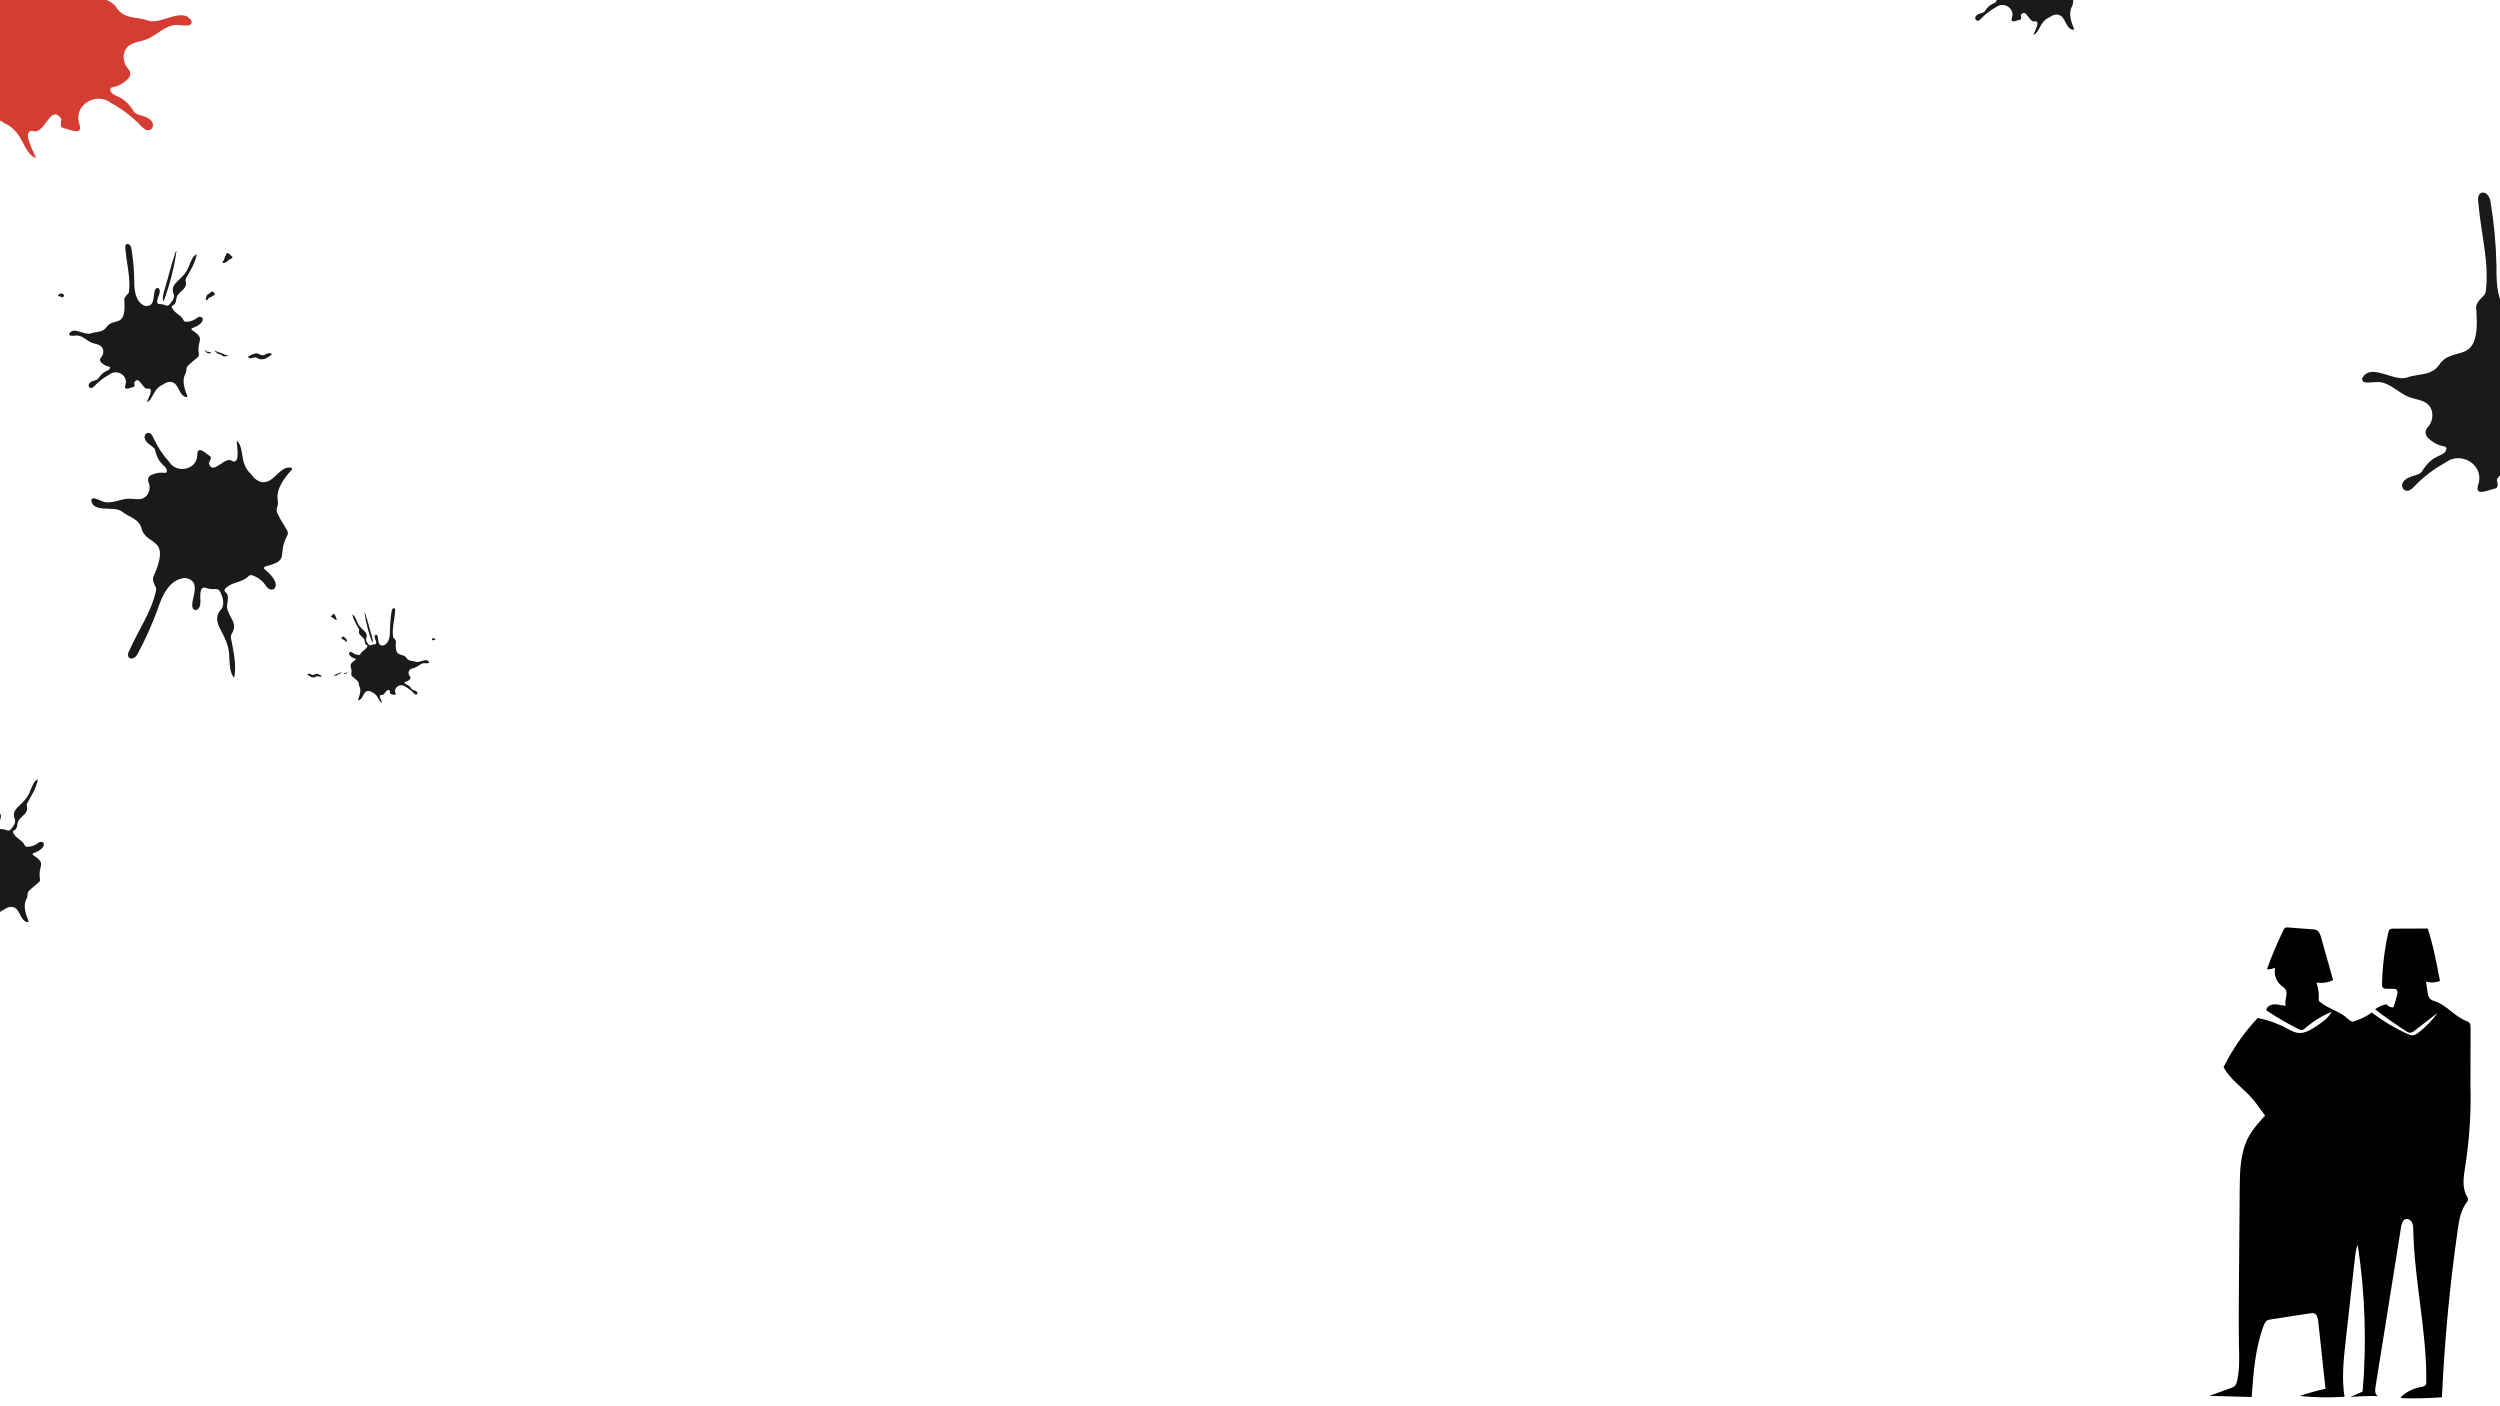 <?xml version="1.0" encoding="utf-8"?>
<!-- Generator: Adobe Illustrator 25.0.0, SVG Export Plug-In . SVG Version: 6.00 Build 0)  -->
<svg version="1.1" id="Lager_1" xmlns="http://www.w3.org/2000/svg" xmlns:xlink="http://www.w3.org/1999/xlink" x="0px" y="0px"
	 viewBox="0 0 1920 1080" style="enable-background:new 0 0 1920 1080;" xml:space="preserve">
<style type="text/css">
	.st0{fill:#D63D32;}
	.st1{fill:#1A1A1A;}
</style>
<g>
	<path class="st0" d="M24.8,100.5c-8.5,0.2,1.6,16.6,2.9,21c-10.3-3.8-9.2-20.4-24.7-27.1c-5.1-3.9-12.3-6.2-17.8-1.9
		c-7.3,5.3-8.5,20.1-18.4,21.3c-0.9,0.1-1.7-0.8-1.3-1.7c4.5-10.8,8.4-22.9,3.6-33.4c-1.8-2.6-2.2-5.3-2.2-8.2
		c0-1.6-0.6-3.2-1.7-4.4c-4.6-5-10.5-9.2-15.7-13.8c-1.3-1.2-1.9-3-1.6-4.7c3.6-22.7-11.7-22,10.7-37c1.1-0.7,0.9-2.4-0.4-2.9
		c-25.4-8.7-15.8-23.3-6.2-14.8c4.6,3.4,10.4,5.2,16.2,5c1.4,0,2.7-0.9,3.2-2.3c2.8-7.5,13.9-10.9,17.4-18.5c1.8-2,0.4-3.9-1.8-4.6
		c-4.7-2.5-3.6-9.5-5.8-14.3c-6.4-9.6-15.6-10.7-13-22.8c0.3-1.5,0.1-3.1-0.7-4.5c-6.4-11.5-13.9-22.8-16.2-36.2
		c-0.1-0.3,0.3-0.5,0.5-0.4c5.7,3.6,8,10.9,10.7,17.2c8.4,24.4,31.9,25.5,23.4,45c-0.8,5.9,3.1,11,7.5,15.3c1.3,1.3,3.2,1.7,4.9,0.9
		c3.3-1.5,6.8-2.2,10.4-2.2c1.6,0,3-1.2,3.2-2.8c0.9-7.8-8.5-16.6-1.3-22c11.7-0.8-0.7,31.9,21,27.3c14.9-6.7,15.8-25.6,15.6-40
		c0.3-15.9,1.7-31.9,4.3-47.6c1-9.5,11.1-10,9.1,0.4c-1.6,21.7-8.5,44.8-5.4,66.2c0.1,0.9,0.5,1.8,1.2,2.4c3.2,3.4,7,6.4,5.7,11.7
		C59.4,7.5,77.5-8.3,88.9,5c6,10.2,16,7.5,25.1,10.9c9.6,3.2,26.4-10.9,32.9,0c0.7,1.2,0.1,2.8-1.2,3.3c-3.1,1-7.1-0.1-10.6,0
		c-8.6,0.3-14.9,8.2-23,11.2c-4.4,1.6-9.4,1.9-13.1,4.7c-5.4,4-5.1,12.9-0.6,17.6c2,2.1,2.2,5.4,0.2,7.5c-3.3,3.6-7.8,6.1-12.6,6.9
		c-1,0.2-1.6,1.1-1.4,2.1c1.8,6.2,9.6,2.1,18.6,17.1c4.1,3.2,10.4,2.3,13.6,7.4c1.4,2.2,0.6,5.2-1.8,6.1c-2.5,1-4.9-1.2-6.7-3.1
		c-6.7-7-14.5-13-23-17.6c-11.2-8.8-28.6,1.3-24.6,15.3c3.8,10.3-6.1,5.3-11.5,4.1c-4-0.6-2.1-4.2-2.1-7.2
		C38.7,78.8,34.4,104.5,24.8,100.5z"/>
</g>
<g>
	<path class="st0" d="M-65-35.7c-0.8-0.4-1.3-1.1-1.6-2c-0.5-2.2-4.2-1.3-5.3-3.2c-0.1-1.1-0.9-1.2-1.9-1.2c-2,0-3.3-2.1-2.4-3.9
		c0.5-1,1.4-1.9,2.5-2.3c1-0.6,3.6-0.2,2.4-0.2c1.7,0,1.5,2.4,3.2,2.9c2.1,0.6,3.8,2.3,4.4,4.5C-62.7-37.9-61.8-34.2-65-35.7z"/>
</g>
<g>
	<path class="st0" d="M-90-95.5c5.4,6.3-5.7,2.7-6.9-0.5c-1.5-2-10.4-3.8-5.3-6.8c2.4-2.9,8-8.4,8.6-1.3
		C-91.4-101.6-91.9-98.3-90-95.5z"/>
</g>
<g>
	<path class="st0" d="M10.5,61.5"/>
</g>
<g>
	<path class="st0" d="M-66.4,46.4c-1.3,0.3-3.9,0.7-4.4-0.8c1.3-1.9,4.5-0.4,6.6-2.2C-58.1,38.4-62.7,45.5-66.4,46.4z"/>
</g>
<g>
	<path class="st0" d="M-89.3,50.8c-1.2,1.1-11.6-0.5-6.9-1.2c6.1-0.9,8.2-4.1,13.3-4.5c0.5,0,1.1-0.2,1.5-0.5c7.3-4,5-1.3,0.1,2.6
		c-0.6,0.5-1.4,0.8-2.1,0.7C-85.9,47.5-87.2,49.5-89.3,50.8z"/>
</g>
<g>
	<path class="st0" d="M-159.6,51.5c-11.1-6,1.3-7,6.8-2.4c10.1,1.9,6.4-8.4,24.6,2.1c-0.7,6-9-0.1-12.7,1.6
		C-146.9,57.6-153.9,56.1-159.6,51.5z"/>
</g>
<g>
	<path class="st0" d="M1.7-35.1"/>
</g>
<g>
	<path class="st0" d="M-17.6-109.8c-0.1-0.6,0.8-0.8,1-0.2C-9.6-90-4.8-69.1,1.4-48.7c1.3,4.7,2.7,9.6,1.4,14.4
		c-0.1,0.5-0.8,0.5-1,0C-7.4-58.4-14.2-84.7-17.6-109.8z"/>
</g>
<g>
	<path class="st0" d="M155.6-40.8c2,3.4,3,0.1,5.9-0.1c1,0.1,3-0.4,2.4-1.8c-1.2-0.4-1.8-1.9-3-2.4
		C158.5-45.9,153.1-43.8,155.6-40.8z"/>
</g>
<g>
	<path class="st1" d="M114.2,298.4c4.2,0.1-0.8,8.3-1.5,10.5c5.1-1.9,4.6-10.2,12.4-13.5c2.5-1.9,6.1-3.1,8.9-1
		c3.6,2.6,4.2,10,9.2,10.6c0.5,0.1,0.8-0.4,0.7-0.8c-2.2-5.4-4.2-11.5-1.8-16.7c0.9-1.3,1.1-2.7,1.1-4.1c0-0.8,0.3-1.6,0.9-2.2
		c2.3-2.5,5.2-4.6,7.8-6.9c0.7-0.6,1-1.5,0.8-2.4c-1.8-11.4,5.8-11-5.3-18.5c-0.6-0.4-0.4-1.2,0.2-1.4c12.7-4.4,7.9-11.6,3.1-7.4
		c-2.3,1.7-5.2,2.6-8.1,2.5c-0.7,0-1.4-0.5-1.6-1.1c-1.4-3.7-6.9-5.4-8.7-9.3c-0.9-1-0.2-2,0.9-2.3c2.3-1.2,1.8-4.7,2.9-7.2
		c3.2-4.8,7.8-5.4,6.5-11.4c-0.2-0.8,0-1.6,0.3-2.2c3.2-5.7,7-11.4,8.1-18.1c0-0.1-0.1-0.3-0.3-0.2c-2.9,1.8-4,5.4-5.4,8.6
		c-4.2,12.2-16,12.7-11.7,22.5c0.4,2.9-1.6,5.5-3.7,7.7c-0.6,0.6-1.6,0.8-2.4,0.5c-1.6-0.7-3.4-1.1-5.2-1.1c-0.8,0-1.5-0.6-1.6-1.4
		c-0.4-3.9,4.2-8.3,0.7-11c-5.8-0.4,0.3,15.9-10.5,13.7c-7.4-3.4-7.9-12.8-7.8-20c-0.1-8-0.9-15.9-2.2-23.8c-0.5-4.8-5.6-5-4.6,0.2
		c0.8,10.8,4.2,22.4,2.7,33.1c-0.1,0.5-0.3,0.9-0.6,1.2c-1.6,1.7-3.5,3.2-2.9,5.8c1.4,20.6-7.7,12.7-13.3,19.3
		c-3,5.1-8,3.8-12.5,5.5c-4.8,1.6-13.2-5.5-16.4,0c-0.4,0.6-0.1,1.4,0.6,1.6c1.6,0.5,3.5-0.1,5.3,0c4.3,0.1,7.5,4.1,11.5,5.6
		c2.2,0.8,4.7,1,6.6,2.4c2.7,2,2.6,6.5,0.3,8.8c-1,1-1.1,2.7-0.1,3.7c1.7,1.8,3.9,3,6.3,3.4c0.5,0.1,0.8,0.6,0.7,1
		c-0.9,3.1-4.8,1.1-9.3,8.5c-2.1,1.6-5.2,1.1-6.8,3.7c-0.7,1.1-0.3,2.6,0.9,3.1c1.3,0.5,2.4-0.6,3.3-1.5c3.3-3.5,7.2-6.5,11.5-8.8
		c5.6-4.4,14.3,0.6,12.3,7.7c-1.9,5.2,3,2.7,5.7,2c2-0.3,1-2.1,1-3.6C107.3,287.5,109.4,300.3,114.2,298.4z"/>
</g>
<g>
	<path class="st1" d="M159.2,230.3c0.4-0.2,0.7-0.6,0.8-1c0.3-1.1,2.1-0.6,2.7-1.6c0.1-0.5,0.5-0.6,0.9-0.6c1,0,1.6-1.1,1.2-1.9
		c-0.3-0.5-0.7-0.9-1.2-1.1c-0.5-0.3-1.8-0.1-1.2-0.1c-0.8,0-0.8,1.2-1.6,1.4c-1.1,0.3-1.9,1.2-2.2,2.2
		C158,229.1,157.5,231,159.2,230.3z"/>
</g>
<g>
	<path class="st1" d="M171.6,200.3c-2.7,3.1,2.9,1.3,3.5-0.2c0.7-1,5.2-1.9,2.7-3.4c-1.2-1.4-4-4.2-4.3-0.6
		C172.3,197.3,172.6,199,171.6,200.3z"/>
</g>
<g>
	<path class="st1" d="M121.4,278.9"/>
</g>
<g>
	<path class="st1" d="M159.8,271.3c0.6,0.1,2,0.4,2.2-0.4c-0.6-1-2.3-0.2-3.3-1.1C155.7,267.3,158,270.8,159.8,271.3z"/>
</g>
<g>
	<path class="st1" d="M171.3,273.5c0.6,0.6,5.8-0.3,3.4-0.6c-3.1-0.5-4.1-2-6.7-2.3c-0.3,0-0.5-0.1-0.8-0.3c-3.6-2-2.5-0.7,0,1.3
		c0.3,0.2,0.7,0.4,1.1,0.3C169.6,271.9,170.2,272.9,171.3,273.5z"/>
</g>
<g>
	<path class="st1" d="M206.4,273.9c5.6-3-0.7-3.5-3.4-1.2c-5.1,1-3.2-4.2-12.3,1.1c0.4,3,4.5,0,6.3,0.8
		C200.1,276.9,203.6,276.1,206.4,273.9z"/>
</g>
<g>
	<path class="st1" d="M125.8,230.5"/>
</g>
<g>
	<path class="st1" d="M135.5,193.2c0-0.3-0.4-0.4-0.5-0.1c-3.5,10-5.9,20.5-9,30.7c-0.7,2.3-1.3,4.8-0.7,7.2c0.1,0.2,0.4,0.3,0.5,0
		C130.3,218.9,133.7,205.7,135.5,193.2z"/>
</g>
<g>
	<path class="st1" d="M48.8,227.7c-1,1.7-1.5,0-3-0.1c-0.5,0-1.5-0.2-1.2-0.9c0.6-0.2,0.9-1,1.5-1.2
		C47.4,225.1,50.1,226.2,48.8,227.7z"/>
</g>
<g>
	<path class="st1" d="M292.7,533.7c-2.5,0.1,0.5,5,0.9,6.3c-3.1-1.1-2.8-6.1-7.4-8.1c-1.5-1.2-3.7-1.8-5.3-0.6
		c-2.2,1.6-2.5,6-5.5,6.4c-0.3,0-0.5-0.2-0.4-0.5c1.3-3.2,2.5-6.9,1.1-10c-0.5-0.8-0.6-1.6-0.6-2.5c0-0.5-0.2-1-0.5-1.3
		c-1.4-1.5-3.1-2.7-4.7-4.1c-0.4-0.4-0.6-0.9-0.5-1.4c1.1-6.8-3.5-6.6,3.2-11.1c0.3-0.2,0.3-0.7-0.1-0.9c-7.6-2.6-4.7-7-1.9-4.4
		c1.4,1,3.1,1.5,4.8,1.5c0.4,0,0.8-0.3,1-0.7c0.9-2.2,4.2-3.3,5.2-5.6c0.6-0.6,0.1-1.2-0.6-1.4c-1.4-0.7-1.1-2.8-1.7-4.3
		c-1.9-2.9-4.7-3.2-3.9-6.8c0.1-0.5,0-0.9-0.2-1.3c-1.9-3.4-4.2-6.8-4.9-10.8c0-0.1,0.1-0.2,0.2-0.1c1.7,1.1,2.4,3.3,3.2,5.1
		c2.5,7.3,9.6,7.6,7,13.5c-0.2,1.8,0.9,3.3,2.2,4.6c0.4,0.4,1,0.5,1.5,0.3c1-0.4,2-0.7,3.1-0.7c0.5,0,0.9-0.4,1-0.8
		c0.3-2.3-2.5-5-0.4-6.6c3.5-0.2-0.2,9.6,6.3,8.2c4.5-2,4.7-7.7,4.7-12c0.1-4.8,0.5-9.5,1.3-14.3c0.3-2.9,3.3-3,2.7,0.1
		c-0.5,6.5-2.5,13.4-1.6,19.8c0,0.3,0.2,0.5,0.4,0.7c1,1,2.1,1.9,1.7,3.5c-0.8,12.3,4.6,7.6,8,11.6c1.8,3.1,4.8,2.3,7.5,3.3
		c2.9,1,7.9-3.3,9.9,0c0.2,0.4,0,0.8-0.4,1c-0.9,0.3-2.1,0-3.2,0c-2.6,0.1-4.5,2.4-6.9,3.4c-1.3,0.5-2.8,0.6-3.9,1.4
		c-1.6,1.2-1.5,3.9-0.2,5.3c0.6,0.6,0.7,1.6,0.1,2.2c-1,1.1-2.3,1.8-3.8,2.1c-0.3,0.1-0.5,0.3-0.4,0.6c0.5,1.9,2.9,0.6,5.6,5.1
		c1.2,1,3.1,0.7,4.1,2.2c0.4,0.6,0.2,1.6-0.5,1.8c-0.8,0.3-1.5-0.4-2-0.9c-2-2.1-4.3-3.9-6.9-5.3c-3.3-2.6-8.6,0.4-7.4,4.6
		c1.1,3.1-1.8,1.6-3.4,1.2c-1.2-0.2-0.6-1.3-0.6-2.1C296.9,527.2,295.6,534.9,292.7,533.7z"/>
</g>
<g>
	<path class="st1" d="M265.8,492.9c-0.2-0.1-0.4-0.3-0.5-0.6c-0.2-0.7-1.2-0.4-1.6-1c0-0.3-0.3-0.4-0.6-0.4c-0.6,0-1-0.6-0.7-1.2
		c0.2-0.3,0.4-0.6,0.7-0.7c0.3-0.2,1.1-0.1,0.7-0.1c0.5,0,0.5,0.7,1,0.9c0.6,0.2,1.1,0.7,1.3,1.3
		C266.5,492.2,266.8,493.3,265.8,492.9z"/>
</g>
<g>
	<path class="st1" d="M258.3,475c1.6,1.9-1.7,0.8-2.1-0.1c-0.4-0.6-3.1-1.1-1.6-2c0.7-0.9,2.4-2.5,2.6-0.4
		C257.9,473.2,257.8,474.1,258.3,475z"/>
</g>
<g>
	<path class="st1" d="M288.5,522"/>
</g>
<g>
	<path class="st1" d="M265.4,517.5c-0.4,0.1-1.2,0.2-1.3-0.3c0.4-0.6,1.4-0.1,2-0.7C267.9,515.1,266.5,517.2,265.4,517.5z"/>
</g>
<g>
	<path class="st1" d="M258.6,518.8c-0.4,0.3-3.5-0.2-2.1-0.4c1.8-0.3,2.5-1.2,4-1.4c0.2,0,0.3-0.1,0.5-0.2c2.2-1.2,1.5-0.4,0,0.8
		c-0.2,0.1-0.4,0.2-0.6,0.2C259.6,517.8,259.2,518.4,258.6,518.8z"/>
</g>
<g>
	<path class="st1" d="M237.5,519c-3.3-1.8,0.4-2.1,2-0.7c3,0.6,1.9-2.5,7.4,0.6c-0.2,1.8-2.7,0-3.8,0.5
		C241.3,520.8,239.2,520.4,237.5,519z"/>
</g>
<g>
	<path class="st1" d="M285.8,493.1"/>
</g>
<g>
	<path class="st1" d="M280,470.7c0-0.2,0.2-0.2,0.3-0.1c2.1,6,3.5,12.3,5.4,18.4c0.4,1.4,0.8,2.9,0.4,4.3c0,0.1-0.2,0.2-0.3,0
		C283.1,486.1,281,478.2,280,470.7z"/>
</g>
<g>
	<path class="st1" d="M331.9,491.4c0.6,1,0.9,0,1.8,0c0.3,0,0.9-0.1,0.7-0.5c-0.4-0.1-0.5-0.6-0.9-0.7
		C332.8,489.8,331.2,490.5,331.9,491.4z"/>
</g>
<g>
	<path class="st1" d="M178.7,354.3c6.1,1.9,3-12.3,3.1-15.8c6.4,5.3,1.5,17,11,25.6c2.7,4.1,7.3,7.5,12.3,5.8
		c6.5-2,11.1-12.3,18.5-10.7c0.7,0.1,1,1,0.5,1.5c-5.9,6.6-11.8,14.3-10.9,23c0.6,2.3,0.2,4.4-0.5,6.4c-0.4,1.2-0.3,2.4,0.1,3.6
		c2.1,4.8,5.2,9.2,7.8,13.8c0.7,1.2,0.6,2.6,0,3.8c-8.3,15.4,2.9,18.7-16.9,23.8c-1,0.3-1.2,1.5-0.5,2.1
		c16.1,12.6,5.5,20.6,0.7,12.2c-2.5-3.6-6.2-6.3-10.3-7.6c-1-0.3-2.2,0-2.9,0.8c-3.9,4.6-12.7,4.3-17.1,9c-1.8,1-1.3,2.7,0.2,3.8
		c2.7,2.9,0.2,7.7,0.6,11.7c2.2,8.5,8.5,11.6,3.6,19.6c-0.6,1-0.8,2.2-0.6,3.4c1.8,9.8,4.3,19.8,2.6,30c0,0.2-0.3,0.3-0.5,0.1
		c-3.2-4-3-9.8-3.4-15c0.1-19.6-16.6-26.2-5.6-38.1c2-4,0.5-8.7-1.5-12.8c-0.6-1.2-1.9-2-3.3-1.9c-2.7,0.2-5.5-0.1-8-1
		c-1.2-0.4-2.5,0.1-3,1.2c-2.6,5.4,2,14-4.5,16.1c-8.6-2.3,8.4-22.7-8.3-24.8c-12.4,1.1-17.7,14.5-21.1,24.8
		c-4.2,11.4-9.2,22.4-14.9,33.1c-3.1,6.6-10.5,4.4-6.4-2.5c6.6-15.1,17.2-30,20.4-46.1c0.1-0.7,0-1.4-0.2-2
		c-1.4-3.2-3.5-6.3-1.2-9.8c12.3-28.8-4.7-22-9.5-34.4c-1.7-8.8-9.6-9.4-15.3-14.1c-6.1-4.7-21.6,1.3-23.6-8.2c-0.2-1,0.6-2.1,1.7-2
		c2.5,0.1,5,1.8,7.6,2.6c6.2,2,12.7-2.1,19.3-2.3c3.5-0.1,7.2,1,10.6-0.1c4.9-1.6,6.9-8,4.8-12.5c-0.9-2-0.2-4.4,1.7-5.4
		c3.3-1.7,7.1-2.4,10.8-1.8c0.7,0.1,1.5-0.4,1.5-1.2c0.3-4.9-6.4-3.9-9.1-16.9c-2.2-3.3-6.9-4.2-7.9-8.7c-0.4-1.9,0.9-3.9,2.8-3.9
		c2-0.1,3.2,2.1,4,3.9c3,6.7,7.1,12.9,12.1,18.4c5.8,9.1,20.8,6.2,21.5-4.9c-0.1-8.3,5.7-2.3,9.2,0c2.7,1.4,0.4,3.6-0.3,5.7
		C163.3,366.4,172.8,349.1,178.7,354.3z"/>
</g>
<g>
	<path class="st1" d="M1940.5,377.5c8.8,0.2-1.7,17.1-3,21.7c10.6-3.9,9.5-21.1,25.5-28c5.2-4,12.7-6.4,18.4-2
		c7.5,5.4,8.7,20.7,19,22c1,0.1,1.7-0.8,1.3-1.7c-4.6-11.2-8.7-23.7-3.7-34.5c1.8-2.7,2.2-5.5,2.2-8.5c0-1.7,0.6-3.3,1.8-4.5
		c4.8-5.2,10.8-9.5,16.2-14.2c1.4-1.2,2-3.1,1.7-4.9c-3.7-23.5,12.1-22.7-11.1-38.2c-1.1-0.8-0.9-2.5,0.4-3
		c26.3-9,16.4-24.1,6.4-15.3c-4.8,3.5-10.8,5.3-16.7,5.2c-1.5,0-2.8-1-3.3-2.3c-2.9-7.7-14.3-11.2-18-19.2c-1.9-2.1-0.4-4.1,1.9-4.8
		c4.9-2.6,3.7-9.8,6-14.8c6.6-10,16.1-11.1,13.4-23.6c-0.3-1.6-0.1-3.2,0.7-4.6c6.6-11.9,14.4-23.6,16.8-37.4
		c0.1-0.3-0.3-0.5-0.6-0.4c-5.9,3.8-8.3,11.3-11.1,17.8c-8.7,25.2-33,26.3-24.2,46.6c0.8,6.1-3.2,11.4-7.7,15.8
		c-1.3,1.3-3.3,1.7-5,1c-3.4-1.5-7.1-2.3-10.8-2.3c-1.7,0-3.1-1.2-3.3-2.9c-0.9-8,8.8-17.2,1.4-22.8c-12-0.8,0.7,33-21.7,28.2
		c-15.4-7-16.3-26.5-16.1-41.3c-0.3-16.5-1.8-32.9-4.5-49.2c-1.1-9.8-11.5-10.4-9.4,0.4c1.7,22.4,8.7,46.3,5.6,68.4
		c-0.1,0.9-0.6,1.8-1.2,2.5c-3.3,3.5-7.3,6.6-5.9,12.1c2.9,42.5-15.8,26.2-27.6,39.9c-6.2,10.6-16.5,7.8-25.9,11.3
		c-9.9,3.3-27.2-11.3-34,0c-0.7,1.2-0.1,2.9,1.2,3.4c3.3,1,7.3-0.1,10.9,0c8.9,0.3,15.4,8.4,23.8,11.6c4.5,1.7,9.7,2,13.6,4.9
		c5.6,4.2,5.3,13.4,0.6,18.2c-2.1,2.1-2.3,5.6-0.2,7.7c3.4,3.7,8.1,6.3,13.1,7.1c1,0.2,1.7,1.2,1.4,2.2c-1.8,6.5-10,2.2-19.2,17.7
		c-4.2,3.3-10.8,2.4-14.1,7.6c-1.4,2.2-0.6,5.4,1.9,6.3c2.6,1,5-1.2,6.9-3.2c6.9-7.3,15-13.4,23.8-18.2c11.5-9.1,29.5,1.3,25.5,15.9
		c-3.9,10.7,6.3,5.5,11.9,4.2c4.2-0.6,2.2-4.4,2.2-7.4C1926.1,355.1,1930.5,381.6,1940.5,377.5z"/>
</g>
<g>
	<path class="st1" d="M1563.1,16.3c4.2,0.1-0.8,8.3-1.5,10.5c5.1-1.9,4.6-10.2,12.4-13.5c2.5-1.9,6.1-3.1,8.9-1
		c3.6,2.6,4.2,10,9.2,10.6c0.5,0.1,0.8-0.4,0.7-0.8c-2.2-5.4-4.2-11.5-1.8-16.7c0.9-1.3,1.1-2.7,1.1-4.1c0-0.8,0.3-1.6,0.9-2.2
		c2.3-2.5,5.2-4.6,7.8-6.9c0.7-0.6,1-1.5,0.8-2.4c-1.8-11.4,5.8-11-5.3-18.5c-0.6-0.4-0.4-1.2,0.2-1.4c12.7-4.4,7.9-11.6,3.1-7.4
		c-2.3,1.7-5.2,2.6-8.1,2.5c-0.7,0-1.4-0.5-1.6-1.1c-1.4-3.7-6.9-5.4-8.7-9.3c-0.9-1-0.2-2,0.9-2.3c2.3-1.2,1.8-4.7,2.9-7.2
		c3.2-4.8,7.8-5.4,6.5-11.4c-0.2-0.8,0-1.6,0.3-2.2c3.2-5.7,7-11.4,8.1-18.1c0-0.1-0.1-0.3-0.3-0.2c-2.9,1.8-4,5.4-5.4,8.6
		c-4.2,12.2-16,12.7-11.7,22.5c0.4,2.9-1.6,5.5-3.7,7.7c-0.6,0.6-1.6,0.8-2.4,0.5c-1.6-0.7-3.4-1.1-5.2-1.1c-0.8,0-1.5-0.6-1.6-1.4
		c-0.4-3.9,4.2-8.3,0.7-11c-5.8-0.4,0.3,15.9-10.5,13.7c-7.4-3.4-7.9-12.8-7.8-20c-0.1-8-0.9-15.9-2.2-23.8c-0.5-4.8-5.6-5-4.6,0.2
		c0.8,10.8,4.2,22.4,2.7,33.1c-0.1,0.5-0.3,0.9-0.6,1.2c-1.6,1.7-3.5,3.2-2.9,5.8c1.4,20.6-7.7,12.7-13.3,19.3
		c-3,5.1-8,3.8-12.5,5.5c-4.8,1.6-13.2-5.5-16.4,0c-0.4,0.6-0.1,1.4,0.6,1.6c1.6,0.5,3.5-0.1,5.3,0c4.3,0.1,7.5,4.1,11.5,5.6
		c2.2,0.8,4.7,1,6.6,2.4c2.7,2,2.6,6.5,0.3,8.8c-1,1-1.1,2.7-0.1,3.7c1.7,1.8,3.9,3,6.3,3.4c0.5,0.1,0.8,0.6,0.7,1
		c-0.9,3.1-4.8,1.1-9.3,8.5c-2.1,1.6-5.2,1.1-6.8,3.7c-0.7,1.1-0.3,2.6,0.9,3.1c1.3,0.5,2.4-0.6,3.3-1.5c3.3-3.5,7.2-6.5,11.5-8.8
		c5.6-4.4,14.3,0.6,12.3,7.7c-1.9,5.2,3,2.7,5.7,2c2-0.3,1-2.1,1-3.6C1556.2,5.4,1558.3,18.3,1563.1,16.3z"/>
</g>
<g>
	<path class="st1" d="M-7.8,701.6c4.2,0.1-0.8,8.3-1.5,10.5c5.1-1.9,4.6-10.2,12.4-13.5c2.5-1.9,6.1-3.1,8.9-1
		c3.6,2.6,4.2,10,9.2,10.6c0.5,0.1,0.8-0.4,0.7-0.8c-2.2-5.4-4.2-11.5-1.8-16.7c0.9-1.3,1.1-2.7,1.1-4.1c0-0.8,0.3-1.6,0.9-2.2
		c2.3-2.5,5.2-4.6,7.8-6.9c0.7-0.6,1-1.5,0.8-2.4c-1.8-11.4,5.8-11-5.3-18.5c-0.6-0.4-0.4-1.2,0.2-1.4c12.7-4.4,7.9-11.6,3.1-7.4
		c-2.3,1.7-5.2,2.6-8.1,2.5c-0.7,0-1.4-0.5-1.6-1.1c-1.4-3.7-6.9-5.4-8.7-9.3c-0.9-1-0.2-2,0.9-2.3c2.3-1.2,1.8-4.7,2.9-7.2
		c3.2-4.8,7.8-5.4,6.5-11.4c-0.2-0.8,0-1.6,0.3-2.2c3.2-5.7,7-11.4,8.1-18.1c0-0.1-0.1-0.3-0.3-0.2c-2.9,1.8-4,5.4-5.4,8.6
		c-4.2,12.2-16,12.7-11.7,22.5c0.4,2.9-1.6,5.5-3.7,7.7c-0.6,0.6-1.6,0.8-2.4,0.5c-1.6-0.7-3.4-1.1-5.2-1.1c-0.8,0-1.5-0.6-1.6-1.4
		c-0.4-3.9,4.2-8.3,0.7-11c-5.8-0.4,0.3,15.9-10.5,13.7c-7.4-3.4-7.9-12.8-7.8-20c-0.1-8-0.9-15.9-2.2-23.8c-0.5-4.8-5.6-5-4.6,0.2
		c0.8,10.8,4.2,22.4,2.7,33.1c-0.1,0.5-0.3,0.9-0.6,1.2c-1.6,1.7-3.5,3.2-2.9,5.8c1.4,20.6-7.7,12.7-13.3,19.3
		c-3,5.1-8,3.8-12.5,5.5c-4.8,1.6-13.2-5.5-16.4,0c-0.4,0.6-0.1,1.4,0.6,1.6c1.6,0.5,3.5-0.1,5.3,0c4.3,0.1,7.5,4.1,11.5,5.6
		c2.2,0.8,4.7,1,6.6,2.4c2.7,2,2.6,6.5,0.3,8.8c-1,1-1.1,2.7-0.1,3.7c1.7,1.8,3.9,3,6.3,3.4c0.5,0.1,0.8,0.6,0.7,1
		c-0.9,3.1-4.8,1.1-9.3,8.5c-2.1,1.6-5.2,1.1-6.8,3.7c-0.7,1.1-0.3,2.6,0.9,3.1c1.3,0.5,2.4-0.6,3.3-1.5c3.3-3.5,7.2-6.5,11.5-8.8
		c5.6-4.4,14.3,0.6,12.3,7.7c-1.9,5.2,3,2.7,5.7,2c2-0.3,1-2.1,1-3.6C-14.7,690.7-12.6,703.6-7.8,701.6z"/>
</g>
<g>
	<path d="M1897.3,833.9c0.6,20.7-0.8,41.4-4,61.8c-1.2,7.8-2.7,16.3,1.3,23.1c0.4,0.8,1,1.6,0.9,2.5c-0.1,0.9-0.7,1.6-1.2,2.3
		c-4.4,5.8-5.7,13.3-6.7,20.5c-6.2,42.8-10.2,85.8-12.2,129c-5.9,0.5-11.9,0.7-17.8,0.8c-3.5,0-7,0-10.5,0c-1.2,0-2.5,0-3.5-0.7
		c4.2-4.1,9.6-6.9,15.4-7.9c1.6-0.3,3.4-0.6,4.1-2c0.3-0.6,0.3-1.4,0.3-2.1c0.4-39-9.2-77.5-10-116.5c0-1.9-0.1-3.9-0.9-5.7
		c-0.8-1.7-2.7-3.1-4.6-2.8c-2.6,0.5-3.5,3.7-3.9,6.3c-3.4,21.3-6.8,42.6-10.2,63.9c-0.7,4.4-1.4,8.9-2.1,13.3
		c-0.8,4.7-1.5,9.4-2.3,14.1c-1.7,10.6-3.4,21.2-5.1,31.8c-0.4,2.6-0.2,6.1,2.3,6.6c-7.2-0.2-14.4,0.1-21.6,0.7
		c3.2-1.4,6.3-2.8,9.5-4.2c3.2-37.6,1.9-75.6-3.8-112.9c-1.4,3.8-1.9,7.9-2.3,12c-2.3,20.6-4.6,41.2-6.9,61.8
		c-1.6,14.3-3.2,28.9-0.9,43.1c-11.5,0.8-23,0.6-34.4-0.6c6.5-2.2,13.1-4.1,19.8-5.5c-1.9-17.3-3.7-34.5-5.6-51.8
		c-0.3-2.6-1-5.7-3.5-6.3c-0.8-0.2-1.7-0.1-2.5,0.1c-10.1,1.6-20.3,3.1-30.4,4.7c-1,0.2-2.1,0.3-3,0.9c-1.2,0.8-1.8,2.3-2.4,3.6
		c-6.6,17.5-8,36.4-9.3,55.1c-10.8-0.3-21.7-0.6-32.5-0.9c5.3-1.9,10.7-3.9,16-5.8c1.3-0.5,2.7-1,3.7-2c1-1.1,1.4-2.6,1.7-4.1
		c2-9.1,1.5-18.6,1.3-27.9c-0.2-9.3-0.1-18.5-0.1-27.8c0-5.9,0.1-11.8,0.1-17.7c0.2-24.6,0.4-49.1,0.6-73.7c0.1-13.7,0.4-28,6.9-40
		c3.3-6,7.9-11.2,12.6-16.2c-3.2-4.2-6-8.6-9.4-12.6c-7.3-8.5-17.3-14.8-22.5-24.7c6.9-13.7,15.7-26.5,26.2-37.7
		c7.8,1.5,15.4,4.2,22.4,8c2.9,1.5,5.7,3.2,9,3.5c4.8,0.4,9.2-2.3,13.2-4.9c4.7-3.1,9.5-6.3,12.2-11.3c-7.3,3-14,7.1-20,12.3
		c-0.9,0.8-1.9,1.7-3.1,1.7c-0.8,0-1.5-0.3-2.2-0.7c-8.6-4.3-16.9-9.1-24.9-14.5c0.2-2.9,3.5-4.6,6.4-4.6c2.9,0,5.7,1,8.6,1.1
		c-1.5-3.9,2-8.7-0.1-12.3c-0.8-1.4-2.3-2.3-3.6-3.4c-3.8-3.2-5.6-8.7-4.5-13.6c-1.9,1-4.2,1.5-6.3,1.3c3.7-10.3,7.9-20.3,12.7-30.1
		c0.3-0.6,0.6-1.2,1.1-1.6c0.7-0.5,1.7-0.5,2.6-0.4c6.2,0.5,12.4,0.9,18.6,1.4c1.1,0.1,2.3,0.2,3.3,0.7c1.9,1,2.7,3.4,3.3,5.5
		c3.1,10.9,6.2,21.9,9.2,32.8c-3.9,1.9-8.5,2.6-12.8,1.9c1.4,3.9,2,8.1,1.8,12.3c0,0.6-0.1,1.2,0.2,1.7c0.2,0.4,0.5,0.7,0.9,1
		c6.5,5.4,15.5,7.1,21.4,13c0.8,0.8,3,2.4,4,1.9c5.1-1.4,10-3.8,14.2-6.9c8.5,6.5,17.8,12.1,27.6,16.5c1.3,0.6,2.6,1.2,4.1,1
		c1.5-0.1,2.9-1.1,4.1-2c5.6-4.3,10.6-9.4,14.7-15.2c-5.8,4.5-11.5,8.9-17.3,13.4c-1.2,1-2.6,2-4.2,1.8c-0.9-0.1-1.8-0.6-2.5-1.1
		c-8.2-5.3-16.2-10.9-23.9-16.8c2.5-2.1,5.6-3.4,8.8-3.9c1.2,1.7,3.3,2.6,5.3,2.3c1.1-3.2,2-6.4,2.8-9.7c0.3-1.3,0.6-3-0.5-3.9
		c-0.7-0.6-1.6-0.6-2.5-0.6c-1.6,0-3.2,0-4.9,0c-1.1,0-2.3-0.1-3-0.9c-0.7-0.7-0.7-1.8-0.7-2.9c0.3-13.2,1.9-26.4,4.8-39.3
		c0.2-1,0.5-2,1.3-2.6c0.7-0.5,1.6-0.5,2.5-0.5c8.8,0,17.6,0,26.5-0.1c4.3,13.1,6.8,26.7,9.4,40.3c-3.4,1.3-7.2,1.5-10.7,0.4
		c0.4,2.8,0.8,5.6,1.2,8.4c0.3,1.8,0.6,3.7,1.9,4.9c1.1,1.1,2.7,1.5,4.1,2c8.8,3.1,14.8,11.5,23.5,14.9c1,0.4,2,0.7,2.7,1.6
		c0.7,0.9,0.8,2.2,0.8,3.4c0,15-0.1,30.1-0.1,45.1"/>
</g>
</svg>
